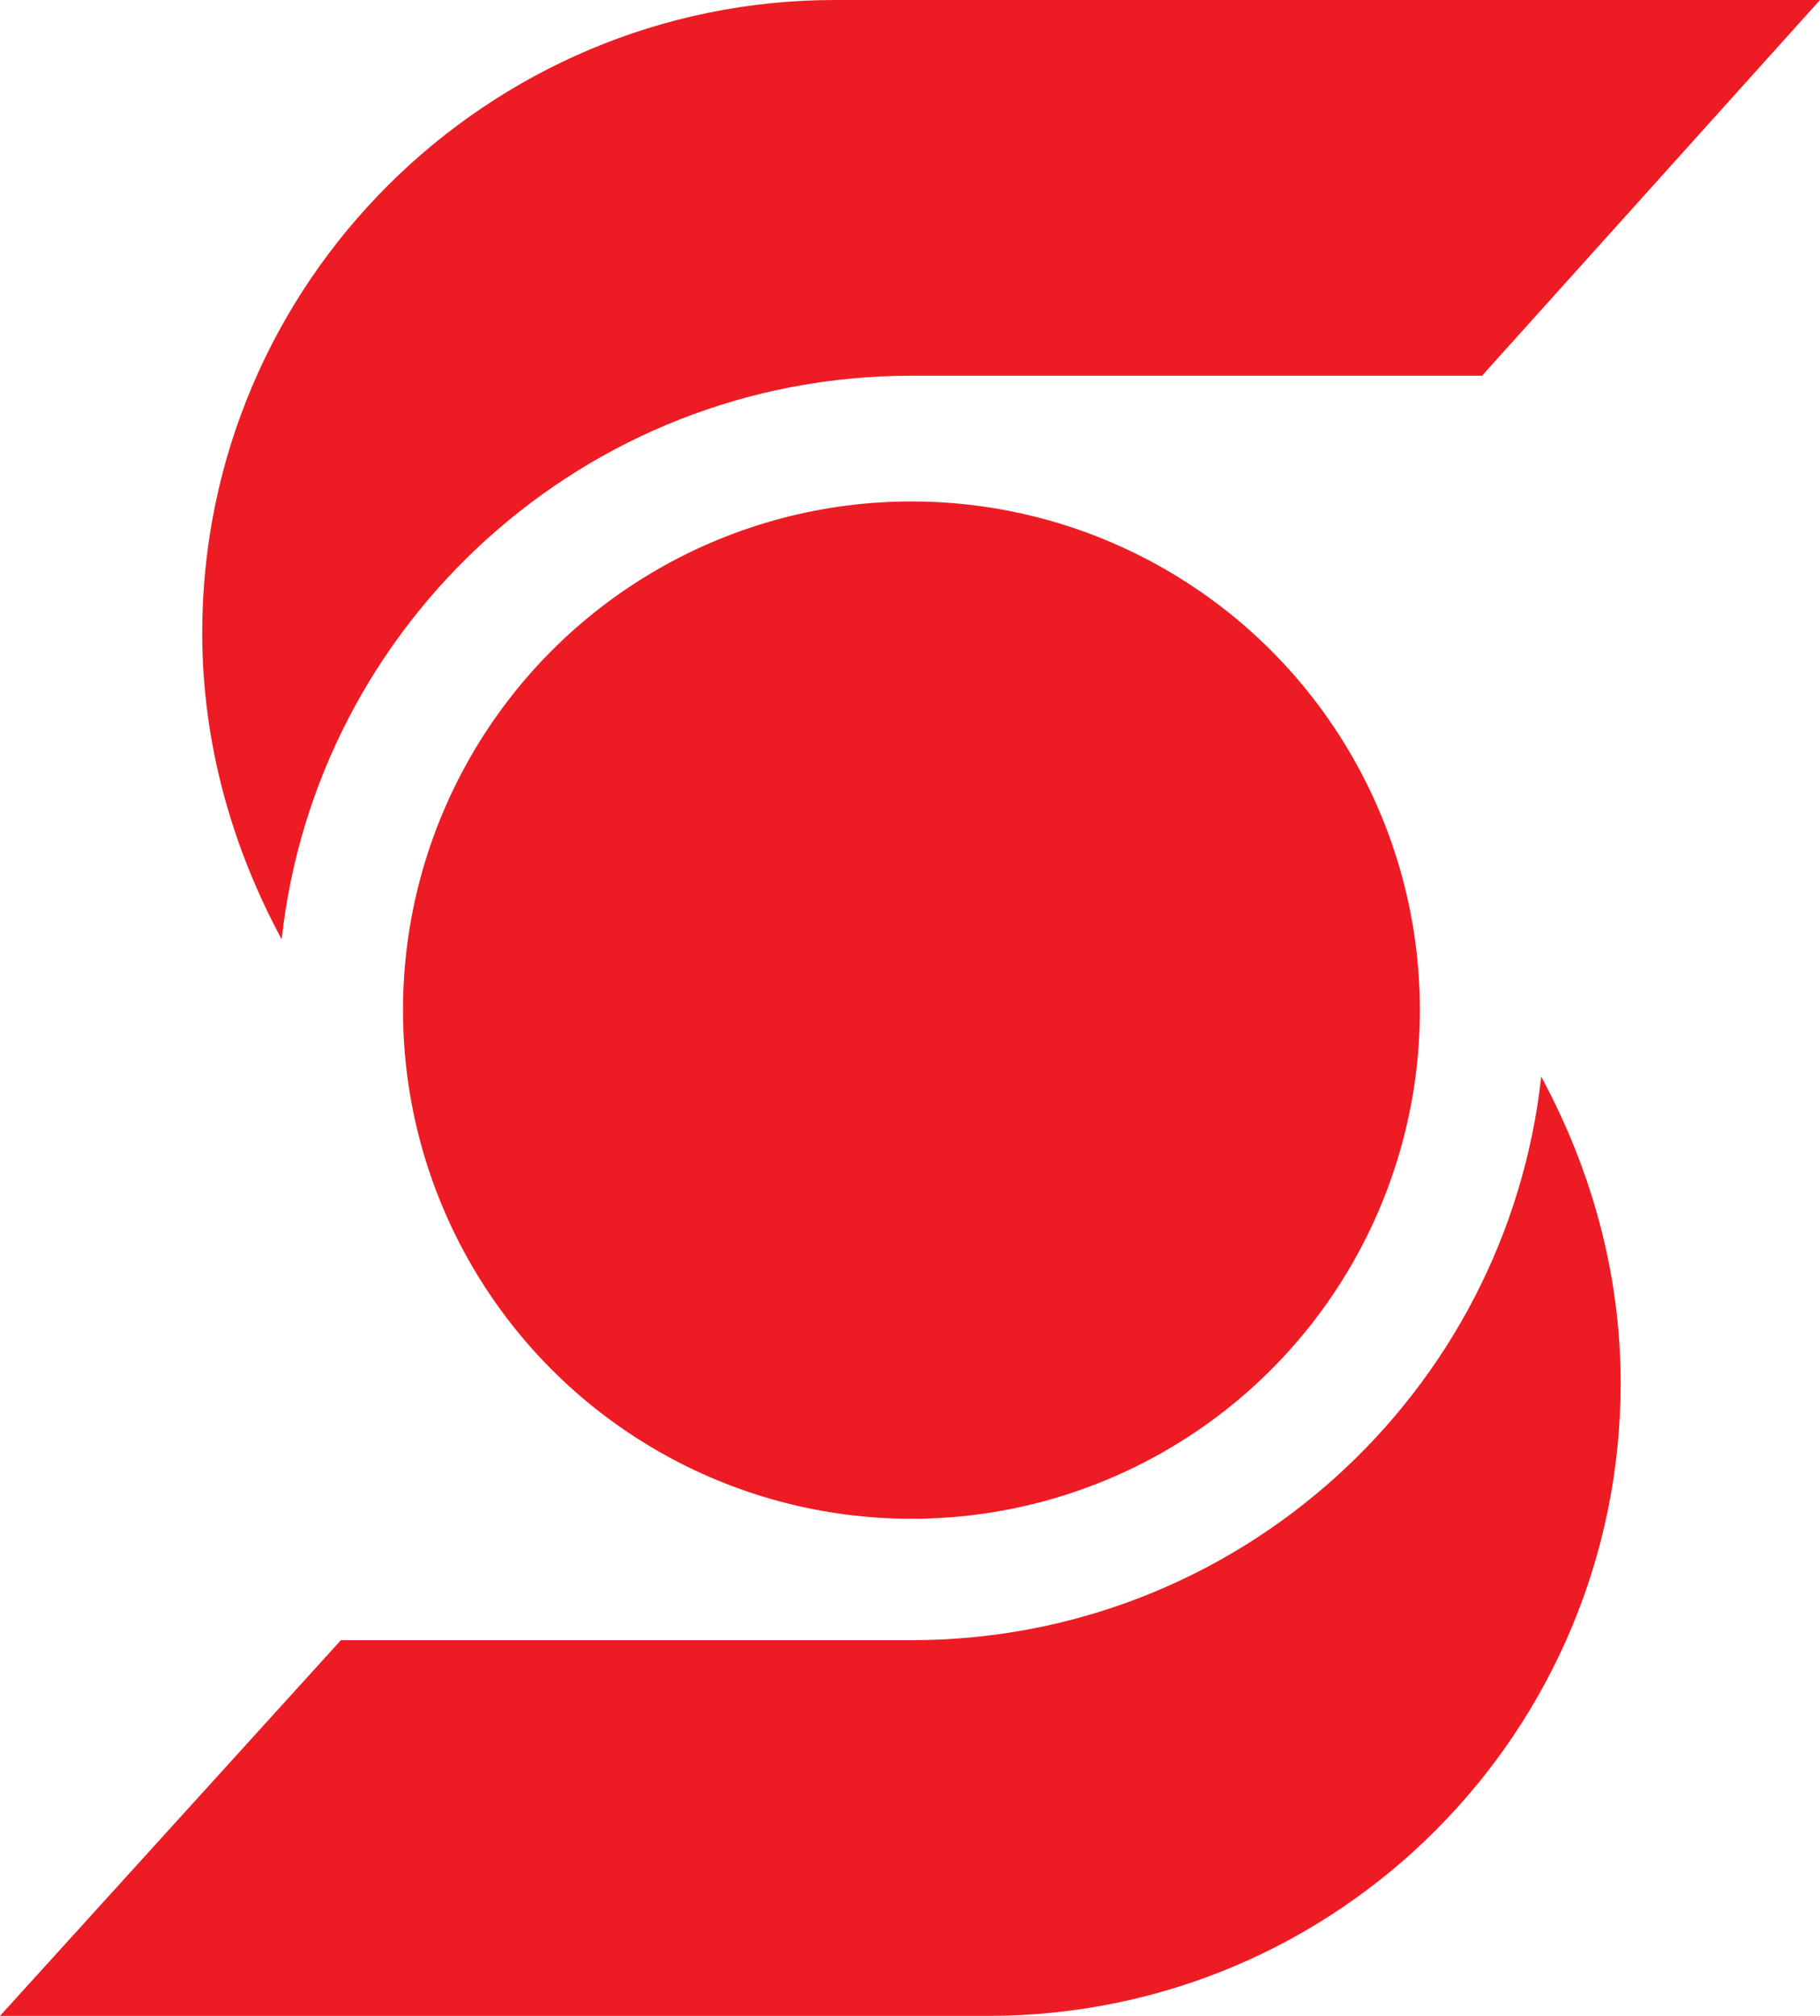 <svg version="1.1" id="Layer_1" xmlns="http://www.w3.org/2000/svg" xmlns:xlink="http://www.w3.org/1999/xlink" x="0px" y="0px" viewBox="-239 130.8 126 139.5" style="enable-background:new -239 130.8 126 139.5;" xml:space="preserve">
 <style type="text/css">
  .st0{fill:#ED1C24;}
 </style>
 <g>
  <g>
   <g>
    <path class="st0" d="M-136.4,156.8h-39.5c-22.6,0-41.2,17.1-43.6,39l0,0c-3.4-6.3-5.5-13.5-5.5-21.2c0-24.3,19.8-43.8,43.8-43.8
				h68.2L-136.4,156.8z">
    </path>
    <path class="st0" d="M-215.4,244.3h39.5c22.6,0,41.2-17.1,43.6-39l0,0c3.4,6.3,5.5,13.5,5.5,21.2c0,24.1-19.5,43.8-43.8,43.8
				H-239L-215.4,244.3z">
    </path>
    <circle class="st0" cx="-175.9" cy="200.7" r="35.2">
    </circle>
   </g>
  </g>
 </g>
</svg>